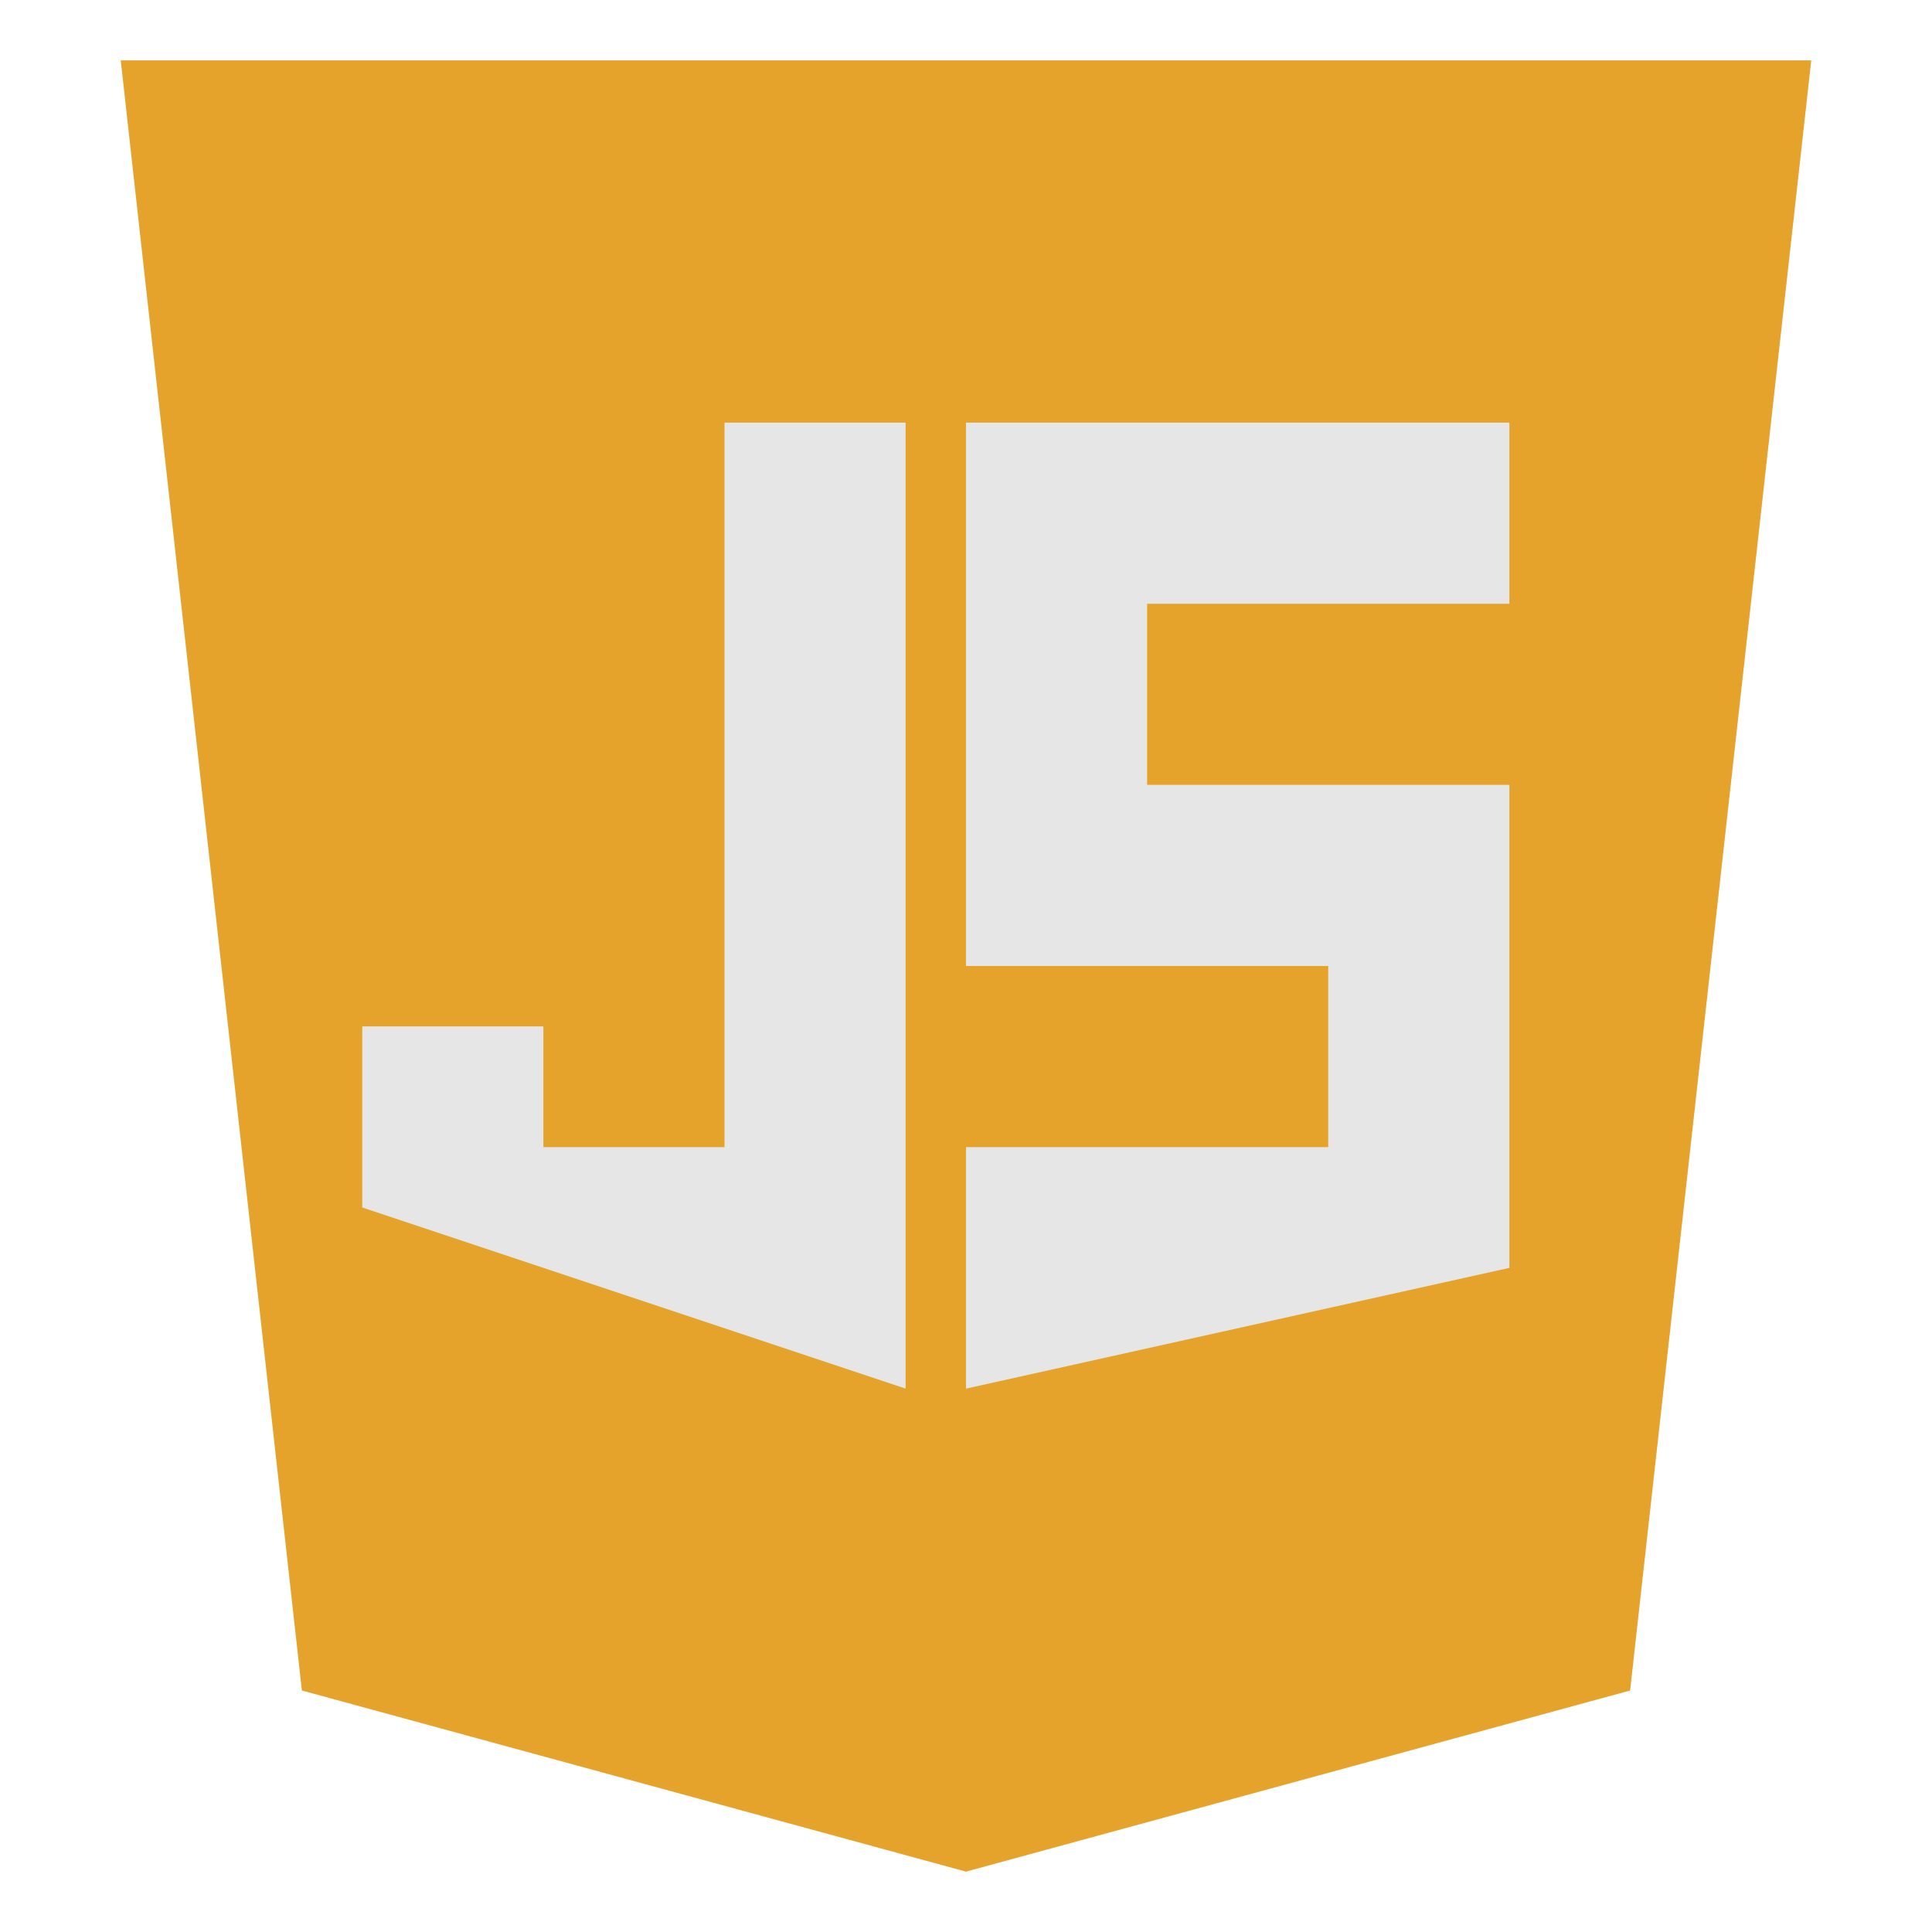 <?xml version="1.0" encoding="UTF-8"?>
<!DOCTYPE svg PUBLIC "-//W3C//DTD SVG 1.1//EN" "http://www.w3.org/Graphics/SVG/1.1/DTD/svg11.dtd">
<!-- Creator: CorelDRAW X7 -->
<svg xmlns="http://www.w3.org/2000/svg" xml:space="preserve" width="32px" height="32px" version="1.1" style="shape-rendering:geometricPrecision; text-rendering:geometricPrecision; image-rendering:optimizeQuality; fill-rule:evenodd; clip-rule:evenodd"
viewBox="0 0 32 32"
 xmlns:xlink="http://www.w3.org/1999/xlink"
 enable-background="new 0 0 100 100"
 baseProfile="tiny">
 <defs>
  <style type="text/css">
   <![CDATA[
    .fil0 {fill:#E5A32B}
    .fil1 {fill:#E6E6E6}
   ]]>
  </style>
 </defs>
 <g id="Capa_x0020_1">
  <polygon class="fil0" points="2,1 5,28 16,31 27,28 30,1 2,1 "/>
  <path class="fil1" d="M19 10l6 0 0 -3c-4,0 -9,0 -9,0l0 9 6 0 0 3 -6 0 0 4 9 -2 0 -8 -6 0 0 -1 0 -2z"/>
  <path class="fil1" d="M6 20c3,1 6,2 9,3l0 -16 -3 0 0 12 -3 0 0 -2 -3 0 0 3z"/>
 </g>
</svg>
